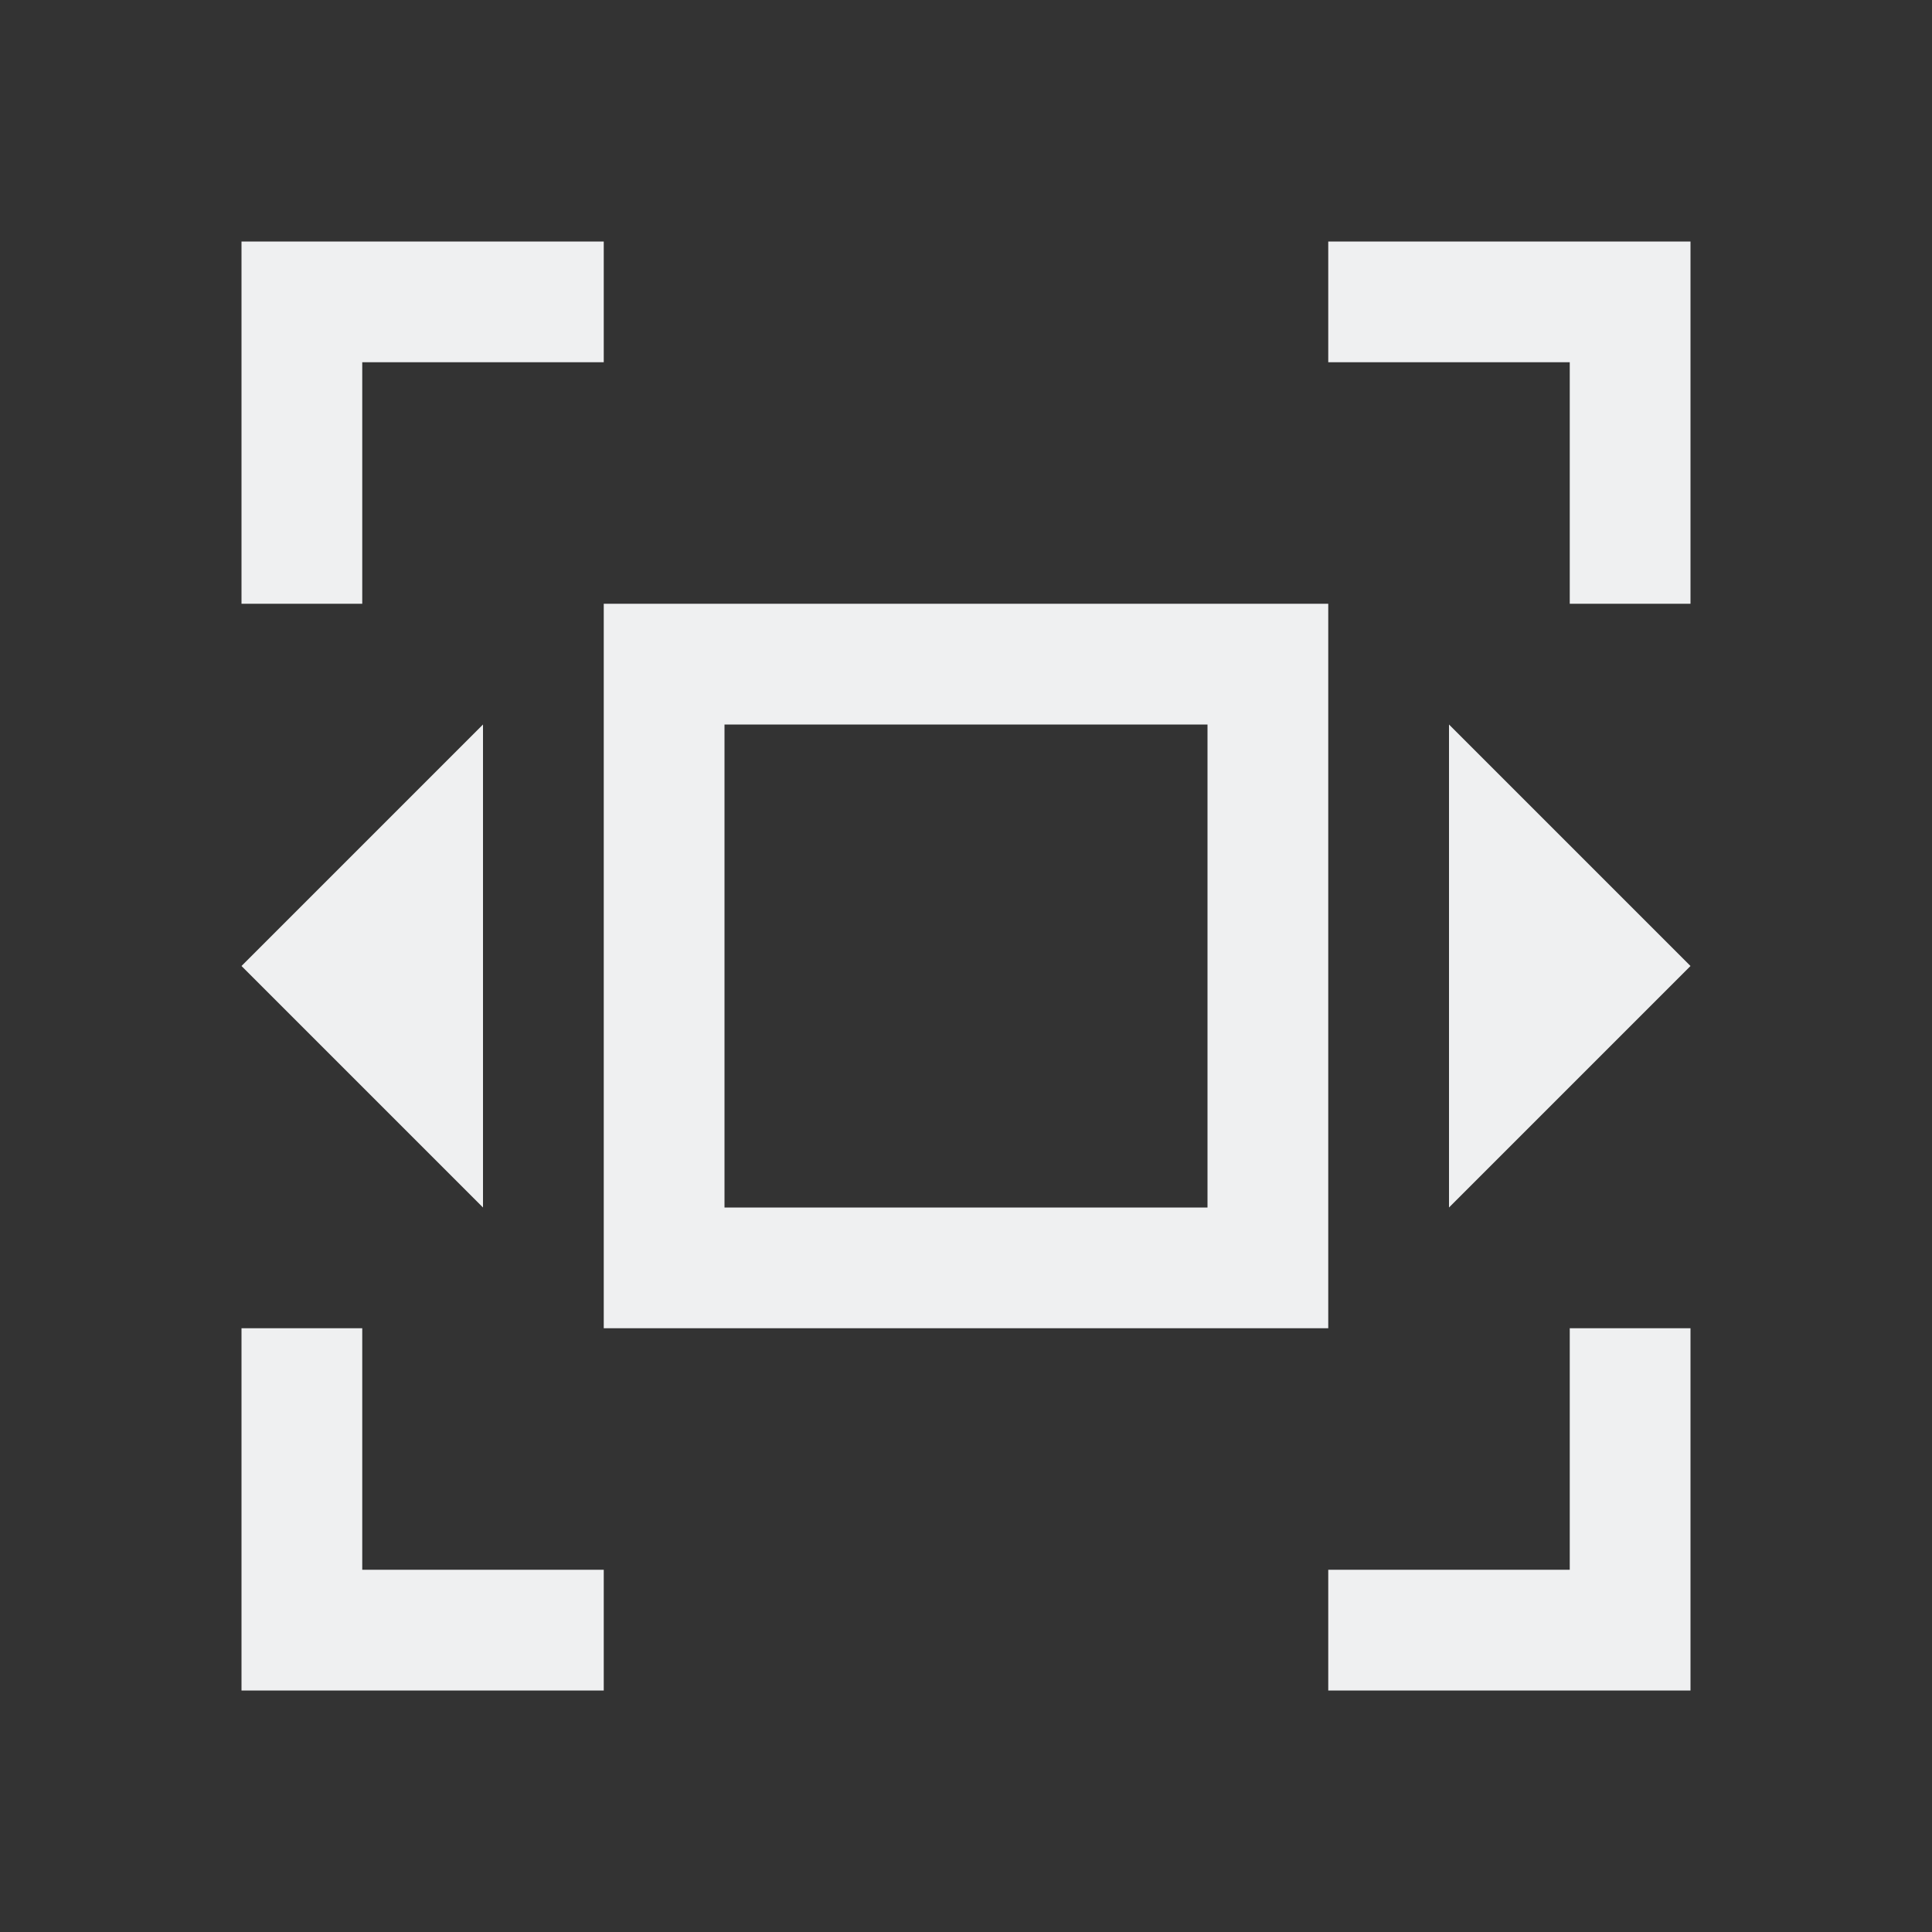 <svg viewBox="0 0 16 16" xmlns="http://www.w3.org/2000/svg"><rect x="0" y="0" width="16" height="16" fill="#333333" stroke="none"/>/&gt;<path d="m2 2v3h1v-2h2v-1h-2zm9 0v1h2v2h1v-3h-1zm-6 3v6h6v-6zm-1 1-2 2 2 2zm2 0h4v4h-4zm6 0v4l2-2zm-10 5v3h1 2v-1h-2v-2zm11 0v2h-2v1h3v-1-2z" fill="#eff0f1"/></svg>